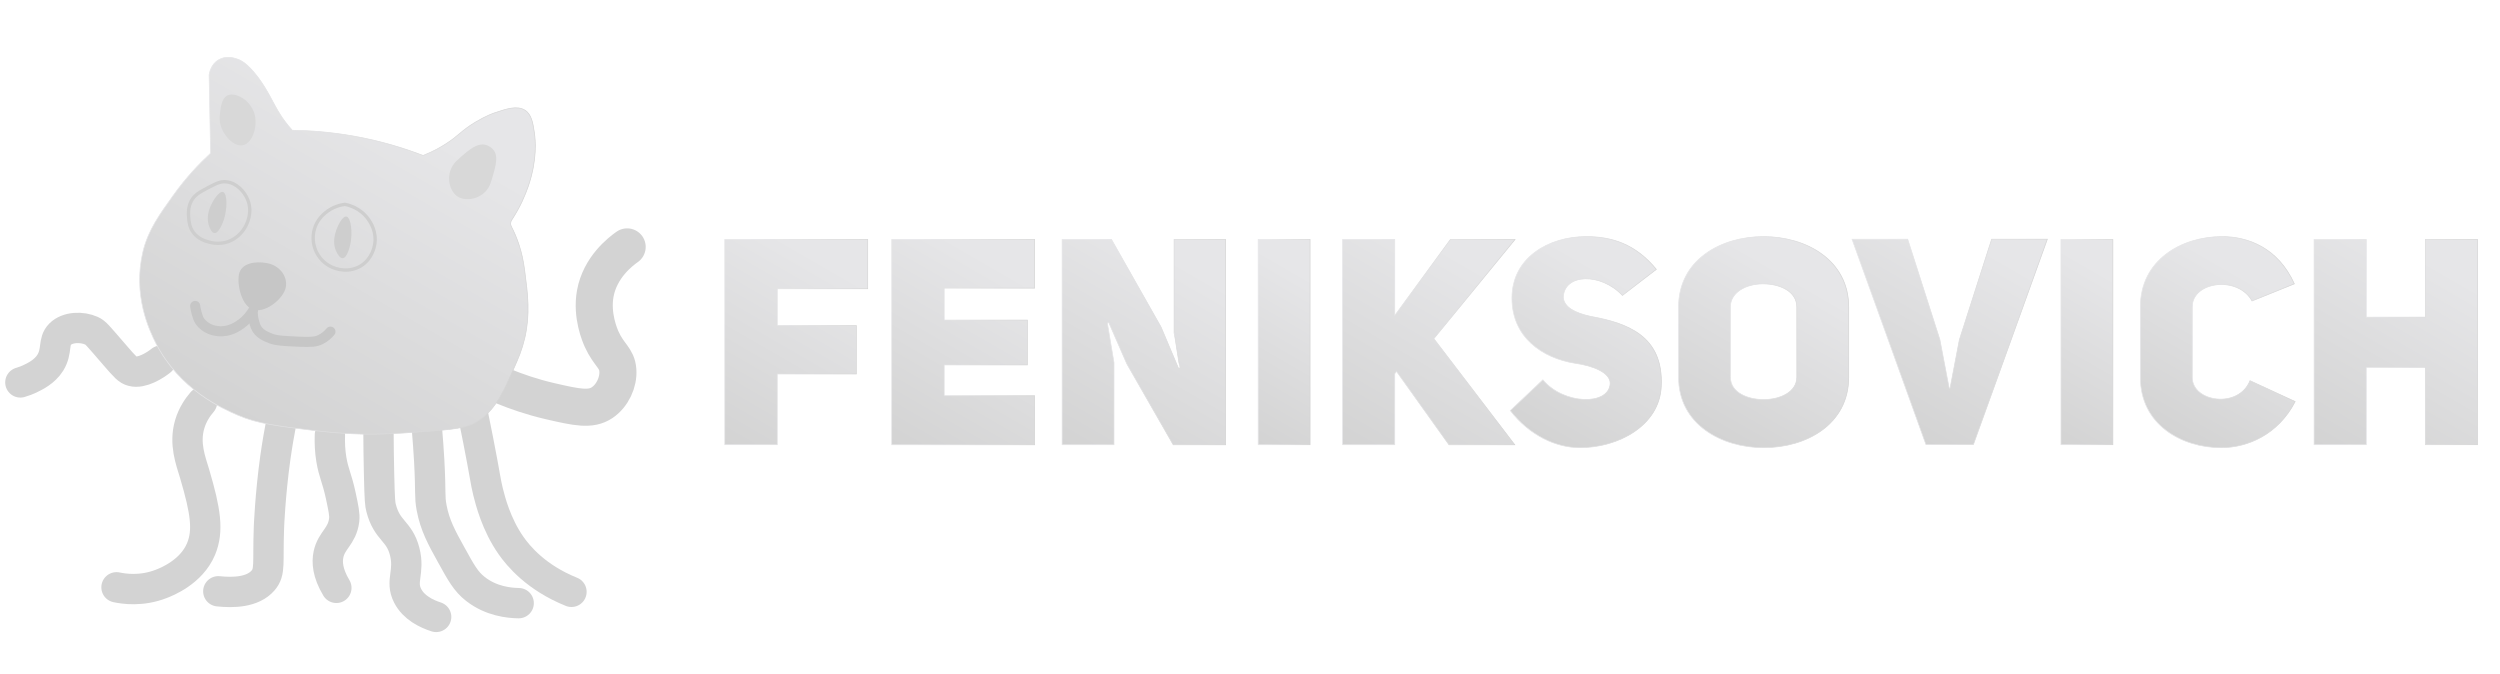 <?xml version="1.0" encoding="utf-8"?>
<!-- Generator: Adobe Illustrator 23.1.0, SVG Export Plug-In . SVG Version: 6.00 Build 0)  -->
<svg version="1.1" id="Слой_1" xmlns="http://www.w3.org/2000/svg" xmlns:xlink="http://www.w3.org/1999/xlink" x="0px" y="0px"
	 viewBox="0 0 3708 1000" style="enable-background:new 0 0 3708 1000;" xml:space="preserve">
<style type="text/css">
	.st0{fill:#E6E6E8;}
	.st1{fill:none;}
	.st2{fill:none;stroke:#D3D3D3;stroke-width:45;stroke-linecap:round;stroke-miterlimit:10;}
	.st3{fill:none;stroke:#D3D3D3;stroke-width:55;stroke-linecap:round;stroke-miterlimit:10;}
	.st4{fill:url(#SVGID_1_);stroke:url(#SVGID_2_);stroke-miterlimit:10;}
	.st5{fill:none;stroke:#CECECE;stroke-width:5;stroke-linecap:round;stroke-miterlimit:10;}
	.st6{fill:none;stroke:#F26BB2;stroke-width:7;stroke-miterlimit:10;}
	.st7{fill:#D8D8D8;}
	.st8{fill:#CECECE;}
	.st9{fill:none;stroke:#C6C6C6;stroke-width:15;stroke-linecap:round;stroke-miterlimit:10;}
	.st10{fill:#C6C6C6;}
	.st11{fill:none;stroke:#000000;stroke-width:3;stroke-miterlimit:10;}
	.st12{fill:url(#SVGID_3_);stroke:url(#SVGID_4_);stroke-miterlimit:10;}
	.st13{fill:url(#SVGID_5_);stroke:url(#SVGID_6_);stroke-miterlimit:10;}
	.st14{fill:url(#SVGID_7_);stroke:url(#SVGID_8_);stroke-miterlimit:10;}
	.st15{fill:url(#SVGID_9_);stroke:url(#SVGID_10_);stroke-miterlimit:10;}
	.st16{fill:url(#SVGID_11_);stroke:url(#SVGID_12_);stroke-miterlimit:10;}
	.st17{fill:url(#SVGID_13_);stroke:url(#SVGID_14_);stroke-miterlimit:10;}
	.st18{fill:url(#SVGID_15_);stroke:url(#SVGID_16_);stroke-miterlimit:10;}
	.st19{fill:url(#SVGID_17_);stroke:url(#SVGID_18_);stroke-miterlimit:10;}
	.st20{fill:url(#SVGID_19_);stroke:url(#SVGID_20_);stroke-miterlimit:10;}
	.st21{fill:url(#SVGID_21_);stroke:url(#SVGID_22_);stroke-miterlimit:10;}
	.st22{fill:url(#SVGID_23_);stroke:url(#SVGID_24_);stroke-miterlimit:10;}
</style>
<g id="ROUNDED_SQUARE">
</g>
<g id="Слой_4">
</g>
<g id="Слой_5">
</g>
<polygon class="st0" points="-2410.5,854.5 -2196,854 -2196,626 -2012,626 -1965,435 -2197,435 -2197,385 -1984,385 -1924.5,144.5 
	-2120.5,144.5 -2129.5,171.5 -2410.5,170.5 -2457.5,371.5 -2410.5,371.5 "/>
<polygon class="st1" points="-2441.5,170.5 -2489.5,371.5 -2468.5,371.5 -2420.5,170.5 "/>
<rect x="-2441.5" y="371.5" class="st1" width="21" height="483"/>
<polygon class="st1" points="-2151.5,144.5 -2130.5,144.5 -2139.5,170.5 -2160.5,170.5 "/>
<polygon class="st0" points="-2508.5,854.5 -2431.5,854.5 -2431.5,371.5 -2479.5,371.5 -2431.5,170.5 -2508.5,170.5 -2555.5,371.5 
	-2507.5,371.5 "/>
<polygon class="st0" points="-2217.5,144.5 -2227,172 -2151,172 -2141.5,144.5 "/>
<g>
	<path class="st0" d="M-1747.1,450.8h128.7v78.7h-128.7v115h-85.3V310.8h232.4v80.1h-147.1V450.8z"/>
	<path class="st0" d="M-1477.5,532.8c0,53.7,95.2,53.7,95.7,0v-222h85.3v222c-0.5,156.5-266.8,156.5-266.3,0v-222h85.3V532.8z"/>
	<path class="st0" d="M-1146.1,538.5h-15.1v106.1h-85.3V310.8h133.4c68.8,0,122.1,31.6,124,109.8c0,61.7-25,96.6-65.5,109.4
		l91,114.5h-105.1L-1146.1,538.5z M-1111.7,465.9c53.3,0,53.3-76.4,0-76.4h-49.5v76.4H-1111.7z"/>
	<path class="st0" d="M-942,310.8h80.1l80.6,142.4l28.3,66.9l2.4-0.5c-0.5,0-9-57.5-9.4-57.5V310.8h83.9v333.7h-85.3L-836.9,513
		l-29.2-66.9l-2.4,0.5l10.8,64.6v133.4H-942V310.8z"/>
	<path class="st0" d="M-538.1,441.8h135.3v73.1h-135.3v50H-391v79.7h-232.4V310.8H-391V390h-147.1V441.8z"/>
	<path class="st0" d="M-160,310.8h98l-93.3,167.3L-62,644.5h-98l-58.4-113.6l-57,113.6H-374l93.8-166.4L-374,310.8h98.5l57,114.1
		L-160,310.8z"/>
</g>
<g id="Слой_6">
</g>
<path class="st2" d="M238.7,534.9c-8.4,6.8-28.3,19.5-42.5,15.6c-6.6-1.7-10.2-5.6-26.2-24.1c-26-30-27.8-32.8-34.2-35.8
	c-14.3-6.5-35.6-6-46.7,5.1c-10.9,11-3.6,24.5-14.5,42.3c-8.5,13.7-23.7,20.6-27.7,22.6c-6.6,3.4-12.5,5.4-16.7,6.6"/>
<path class="st2" d="M299.7,596.4c-6,7-13.9,17.9-18.3,32.8c-8.5,28.9,1.5,54.1,7.3,73.6c16.3,55.1,20.8,84.4,9.5,111.5
	c-14.4,34.4-51.5,48.8-59,51.7c-29.5,11.5-55.6,7.4-66.4,5.1"/>
<path class="st2" d="M416.6,629.6c-2.1,10.8-5.2,28-8.2,49.1c-7.8,56.1-9.5,103.5-9.5,103.5c-2,53.8,2.4,65.8-8.7,78.7
	c-15.5,17.9-44.6,18.4-66.4,16.1"/>
<path class="st2" d="M489.3,645.3c-0.4,11.6,0.1,23.8,2.2,36.4c3.4,20.3,8.2,26.9,13.9,53.2c4,18.9,6.1,28.3,5.1,36.4
	c-3,24.4-18.9,29.8-23.3,51.1c-2.3,11-1.7,27.2,11.7,49.5"/>
<path class="st2" d="M561.4,644.5c0.1,13.9,0.2,33.7,0.8,57.6c0.9,41.4,1.7,46.2,3,51.1c8.7,34.5,27,33.6,35,64.8
	c7.9,30.7-6.8,43.7,4.4,65.6c9.1,17.8,27.8,26.7,42.3,31.4"/>
<path class="st2" d="M633.6,640.9c0.8,9.6,2,24.4,3,42.3c2.7,49.3,0.3,52.6,3.6,70c4.9,25.9,14.6,43.7,29.2,70
	c14.4,26.1,21.6,39.3,35.7,50.3c23.3,18.3,50.1,20.9,64.2,21.1"/>
<path class="st2" d="M702,616.9c1.7,8.4,4.3,21.1,7.3,36.4c10.2,51.9,10.7,60.4,14.5,75.8c3.5,13.9,12.1,48.5,34.2,80.1
	c10.8,15.4,37.1,47.5,89.6,68.6"/>
<path class="st3" d="M747.3,573.1c18.4,7.5,41.3,15.6,68.5,21.9c39.9,9.2,60.2,13.6,77.3,2.2c15.3-10.3,24.6-30.4,23.3-48.1
	c-1.3-18.4-13.1-21.9-24-45.9c-2.5-5.6-15.4-35.1-9.5-67.8c7.1-39.1,37.4-62.2,47.3-69.2"/>
<linearGradient id="SVGID_1_" gradientUnits="userSpaceOnUse" x1="668.631" y1="1400.126" x2="365.002" y2="874.225" gradientTransform="matrix(1 0 0 -1 0 1500)">
	<stop  offset="0.164" style="stop-color:#E6E6E8"/>
	<stop  offset="1" style="stop-color:#D3D3D3"/>
</linearGradient>
<linearGradient id="SVGID_2_" gradientUnits="userSpaceOnUse" x1="206.422" y1="364.462" x2="794.484" y2="364.462">
	<stop  offset="0.164" style="stop-color:#E6E6E8"/>
	<stop  offset="1" style="stop-color:#D3D3D3"/>
</linearGradient>
<path class="st4" d="M627.5,230.6c15.6-6.1,27-12.8,34.2-17.5c18.7-12,22.4-19.2,43-31.7c16.1-9.7,27.5-13.7,30.3-14.5
	c16-5.4,31.9-10.7,43.4-3.6c9.9,6.1,12,18.7,14.2,33.6c1.4,9.7,4.8,38.8-9.1,79.5c-4.4,12.7-11.7,30.4-24.5,49.9
	c-2,3-2.2,6.7-0.5,9.7c3.6,7,7.7,16,11.2,26.7c4,12.2,6.7,24.1,8.7,40.1c4.4,33.5,8.2,62.5,0,98.4c-4.2,17.9-9.5,30.2-16.7,46.2
	c-14.2,31.7-25.8,57.8-48.4,74.3c-15.2,11.2-30.8,14.4-71.4,17.5c-63.8,4.8-104.9,7.9-173-0.3c-57.9-7-86.9-10.5-115.9-23
	c-22.5-9.7-86.9-37.4-122.4-107.9c-8.6-17.3-34.2-69.9-18.6-134.8c7.8-32.3,25.1-55.6,44.5-82.8c20-28.1,40.3-48.9,55.8-63.1
	c-0.8-38.7-1.4-77.5-2.2-116.2c0.3-2.2,2.4-15.3,13.9-22.2c11-6.8,23.1-3,27.7-1.4c4.7,1.5,14.4,5.5,30.3,26.2
	c0.3,0.4,0.7,0.9,1.1,1.4c15.4,21,21.4,37,32.1,54c3.7,6,9.6,14.5,18.3,24.1c26.3,0.3,57.3,2.6,91.5,8.7
	C564.9,209,599.5,219.8,627.5,230.6z"/>
<path class="st5" d="M511.5,303.1c-5.5,0.7-17.8,3.1-29.2,12.8c-3.6,3.1-11.7,10.2-15.6,22.6c-4.5,14-1,25.9,0.3,29.8
	c1.2,3.5,6.2,16.7,20,25.1c13.1,8,32.5,10.7,48.4,0.8c16.3-10.2,19.7-27.6,20.4-31.7c3.1-18.7-6.2-32.7-9.1-36.8
	C534.5,307.9,515.6,303.8,511.5,303.1z"/>
<path class="st6" d="M344,137.3"/>
<path class="st7" d="M378,170.9c4,17.6-3.6,41.5-17.7,44.5c-14.4,3-31.2-16.8-34-33.7c-1-5.7-0.3-10.7,0.1-14.5
	c1.1-9.2,2.6-21.2,10.7-25.5c8.2-4.4,18.9,1.7,22.4,3.8C373.8,153.9,377.7,169.2,378,170.9z"/>
<path class="st7" d="M727.9,270.8c-7.3,23.2-35.1,29.7-49.1,20.8c-14-9-19.1-36.6-1.4-53.2c21.5-20.1,35.1-29.7,49.1-20.8
	C740.5,226.5,737.4,241.1,727.9,270.8z"/>
<path class="st5" d="M323.3,360.9c-6.7,0-11.8-1.4-13.6-1.9c-5-1.4-15.6-4.3-23-14.3c-5.6-7.8-6.3-15.5-6.8-21.3
	c-0.5-5.5-1.4-15.6,4-25.6c4.9-8.9,11.9-12.6,23.5-18.8c11.6-6.1,17.9-9.5,25.5-9.5c0.5,0,1.2,0,1.9,0.1
	c15.6,1.1,27.7,14.3,32.7,26.8c7.5,18.9-1,35.9-5,42.3c-6.9,11-16.3,16.3-20,18C336.7,359.5,330.1,360.9,323.3,360.9L323.3,360.9z"
	/>
<path class="st8" d="M330.8,284.8c-5.8-1.7-15.3,12.6-19.3,23c-1.5,3.9-6,16.1-1.1,28.4c1.2,3,3.7,9.2,7.7,9.5
	c6.9,0.5,13.1-17.5,13.9-19.7C337.4,309.2,337.3,286.8,330.8,284.8z"/>
<path class="st8" d="M513.8,321.2c-5.9-1-13.8,14.2-16.5,25c-1.1,4.2-4.2,16.7,2.2,28.3c1.5,2.7,4.7,8.6,8.7,8.5
	c7-0.2,11-18.9,11.5-21.1C523.3,344.6,520.5,322.4,513.8,321.2z"/>
<path class="st9" d="M375.1,461.3c-2.8,4.7-8,12.1-16.7,18.6c-5.2,3.8-17.8,13-35,11.3c-4.6-0.4-18.4-2.6-27-14.9
	c-3.9-5.6-6.6-18.9-6.9-22.5"/>
<path class="st9" d="M375.1,466.8c-0.4,3.2,2.1,12.2,4,17.3c4.2,10.6,14.9,15,22.7,18c8.2,3.2,19.5,3.7,41.5,4.7
	c19.1,0.8,25.1,0.2,32-3.1c7.1-3.4,11.9-8.3,14.8-11.8"/>
<path class="st10" d="M423.9,426.1c-3.2,16.3-28.1,37.2-46.5,33.7c-18.4-3.5-26.1-36.5-23-52.8c3.2-16.3,23.4-20.3,41.9-16.7
	C414.6,393.7,427,409.8,423.9,426.1z"/>
<path class="st11" d="M335.8,92.4"/>
<g>
	<linearGradient id="SVGID_3_" gradientUnits="userSpaceOnUse" x1="1244.336" y1="330.622" x2="1059.515" y2="650.741">
		<stop  offset="0.164" style="stop-color:#E6E6E8"/>
		<stop  offset="1" style="stop-color:#D3D3D3"/>
	</linearGradient>
	<linearGradient id="SVGID_4_" gradientUnits="userSpaceOnUse" x1="1074.437" y1="507.427" x2="1287.423" y2="507.427">
		<stop  offset="0.164" style="stop-color:#E6E6E8"/>
		<stop  offset="1" style="stop-color:#D3D3D3"/>
	</linearGradient>
	<path class="st12" d="M1152.8,482.9h117.4v71.8h-117.4v104.9h-77.8V355.2h212v73.1h-134.2V482.9z"/>
	<linearGradient id="SVGID_5_" gradientUnits="userSpaceOnUse" x1="1521.014" y1="347.368" x2="1336.194" y2="667.487">
		<stop  offset="0.164" style="stop-color:#E6E6E8"/>
		<stop  offset="1" style="stop-color:#D3D3D3"/>
	</linearGradient>
	<linearGradient id="SVGID_6_" gradientUnits="userSpaceOnUse" x1="1322.11" y1="507.427" x2="1535.098" y2="507.427">
		<stop  offset="0.164" style="stop-color:#E6E6E8"/>
		<stop  offset="1" style="stop-color:#D3D3D3"/>
	</linearGradient>
	<path class="st13" d="M1400.4,474.7h123.4v66.6h-123.4V587h134.2v72.7h-212V355.2h212v72.2h-134.2V474.7z"/>
	<linearGradient id="SVGID_7_" gradientUnits="userSpaceOnUse" x1="1792.934" y1="340.758" x2="1600.482" y2="674.096">
		<stop  offset="0.164" style="stop-color:#E6E6E8"/>
		<stop  offset="1" style="stop-color:#D3D3D3"/>
	</linearGradient>
	<linearGradient id="SVGID_8_" gradientUnits="userSpaceOnUse" x1="1574.95" y1="507.427" x2="1818.466" y2="507.427">
		<stop  offset="0.164" style="stop-color:#E6E6E8"/>
		<stop  offset="1" style="stop-color:#D3D3D3"/>
	</linearGradient>
	<path class="st14" d="M1575.5,355.2h73.1l73.5,129.9l25.8,61.1l2.1-0.4c-0.4,0-8.2-52.5-8.6-52.5v-138h76.5v304.4h-77.8l-68.8-120
		l-26.7-61.1l-2.2,0.4l9.9,58.9v121.7h-77V355.2z"/>
	<linearGradient id="SVGID_9_" gradientUnits="userSpaceOnUse" x1="1980.145" y1="376.6" x2="1829.079" y2="638.254">
		<stop  offset="0.164" style="stop-color:#E6E6E8"/>
		<stop  offset="1" style="stop-color:#D3D3D3"/>
	</linearGradient>
	<linearGradient id="SVGID_10_" gradientUnits="userSpaceOnUse" x1="1865.628" y1="507.427" x2="1943.596" y2="507.427">
		<stop  offset="0.164" style="stop-color:#E6E6E8"/>
		<stop  offset="1" style="stop-color:#D3D3D3"/>
	</linearGradient>
	<path class="st15" d="M1943.1,659.6h-77V355.2h77V659.6z"/>
	<linearGradient id="SVGID_11_" gradientUnits="userSpaceOnUse" x1="2216.905" y1="337.779" x2="2021.12" y2="676.889">
		<stop  offset="0.164" style="stop-color:#E6E6E8"/>
		<stop  offset="1" style="stop-color:#D3D3D3"/>
	</linearGradient>
	<linearGradient id="SVGID_12_" gradientUnits="userSpaceOnUse" x1="1990.751" y1="507.427" x2="2248.152" y2="507.427">
		<stop  offset="0.164" style="stop-color:#E6E6E8"/>
		<stop  offset="1" style="stop-color:#D3D3D3"/>
	</linearGradient>
	<path class="st16" d="M2151.2,355.2h95.9l-120.4,147.1l120,157.4h-97.6l-77.8-108.8l-2.6,3.4v105.3h-77.4V355.2h77.4v112.7
		L2151.2,355.2z"/>
	<linearGradient id="SVGID_13_" gradientUnits="userSpaceOnUse" x1="2429.28" y1="372.931" x2="2273.992" y2="641.899">
		<stop  offset="0.164" style="stop-color:#E6E6E8"/>
		<stop  offset="1" style="stop-color:#D3D3D3"/>
	</linearGradient>
	<linearGradient id="SVGID_14_" gradientUnits="userSpaceOnUse" x1="2239.118" y1="507.427" x2="2464.474" y2="507.427">
		<stop  offset="0.164" style="stop-color:#E6E6E8"/>
		<stop  offset="1" style="stop-color:#D3D3D3"/>
	</linearGradient>
	<path class="st17" d="M2288.4,563.3c30.5,37,97.6,38.7,99.8,6c0.9-17.2-27.1-27.1-52-30.5c-49-7.7-93.7-38.7-93.7-96.7
		c0-59.8,54.2-91.2,110.1-91.2c37,0,72.7,10.3,104.1,48.6l-50.3,38.7c-31.8-34-86.4-32.7-87.7,2.6c0.9,14.6,16.8,23.2,40.4,28.4
		c54.2,9.9,108.4,28.8,104.9,103.6c-2.6,58.9-64.5,91.2-120.4,91.2c-36.5,0-75.2-18.5-103.6-55L2288.4,563.3z"/>
	<linearGradient id="SVGID_15_" gradientUnits="userSpaceOnUse" x1="2694.265" y1="371.467" x2="2537.299" y2="643.341">
		<stop  offset="0.164" style="stop-color:#E6E6E8"/>
		<stop  offset="1" style="stop-color:#D3D3D3"/>
	</linearGradient>
	<linearGradient id="SVGID_16_" gradientUnits="userSpaceOnUse" x1="2489.119" y1="507.427" x2="2742.525" y2="507.427">
		<stop  offset="0.164" style="stop-color:#E6E6E8"/>
		<stop  offset="1" style="stop-color:#D3D3D3"/>
	</linearGradient>
	<path class="st18" d="M2489.6,455.4c0-70.1,62.8-104.5,126-104.5S2742,385.7,2742,455.4v104.1c0,69.7-62.8,104.5-126,104.5
		s-126.4-34.8-126.4-104.5V455.4z M2566.6,559.5c0,22.4,24.9,33.1,49.4,33.1s49-11.2,49-33.1V455.4c0-23.6-25.4-34.4-50.3-34.4
		c-24.1,0-48.2,12-48.2,34.4V559.5z"/>
	<linearGradient id="SVGID_17_" gradientUnits="userSpaceOnUse" x1="2952.686" y1="306.348" x2="2775.82" y2="612.689">
		<stop  offset="0.164" style="stop-color:#E6E6E8"/>
		<stop  offset="1" style="stop-color:#D3D3D3"/>
	</linearGradient>
	<linearGradient id="SVGID_18_" gradientUnits="userSpaceOnUse" x1="2746.046" y1="506.997" x2="3037.285" y2="506.997">
		<stop  offset="0.164" style="stop-color:#E6E6E8"/>
		<stop  offset="1" style="stop-color:#D3D3D3"/>
	</linearGradient>
	<path class="st19" d="M2954,354.8h82.6l-109.6,304.4h-70.5l-109.6-304.4h82.6l47.7,148.8l13.8,72.2h1.3l13.8-71.8L2954,354.8z"/>
	<linearGradient id="SVGID_19_" gradientUnits="userSpaceOnUse" x1="3170.801" y1="376.6" x2="3019.735" y2="638.254">
		<stop  offset="0.164" style="stop-color:#E6E6E8"/>
		<stop  offset="1" style="stop-color:#D3D3D3"/>
	</linearGradient>
	<linearGradient id="SVGID_20_" gradientUnits="userSpaceOnUse" x1="3056.284" y1="507.427" x2="3134.252" y2="507.427">
		<stop  offset="0.164" style="stop-color:#E6E6E8"/>
		<stop  offset="1" style="stop-color:#D3D3D3"/>
	</linearGradient>
	<path class="st20" d="M3133.8,659.6h-77V355.2h77V659.6z"/>
	<linearGradient id="SVGID_21_" gradientUnits="userSpaceOnUse" x1="3368.836" y1="374.067" x2="3214.951" y2="640.604">
		<stop  offset="0.164" style="stop-color:#E6E6E8"/>
		<stop  offset="1" style="stop-color:#D3D3D3"/>
	</linearGradient>
	<linearGradient id="SVGID_22_" gradientUnits="userSpaceOnUse" x1="3174.097" y1="507.427" x2="3404.896" y2="507.427">
		<stop  offset="0.164" style="stop-color:#E6E6E8"/>
		<stop  offset="1" style="stop-color:#D3D3D3"/>
	</linearGradient>
	<path class="st21" d="M3404.2,595.6c-25.4,49.4-71.4,68.4-109.6,68.4c-59.8,0-120-34.8-120-104.1V455
		c0-68.8,60.2-104.1,121.3-104.1c37.4,0,82.6,15.9,107.1,70.1l-62.8,25.4c-20.6-37.8-88.6-29.2-88.6,8.6v104.9
		c0,36.5,68.8,46.9,85.6,4.7L3404.2,595.6z"/>
	<linearGradient id="SVGID_23_" gradientUnits="userSpaceOnUse" x1="3649.646" y1="340.758" x2="3457.192" y2="674.096">
		<stop  offset="0.164" style="stop-color:#E6E6E8"/>
		<stop  offset="1" style="stop-color:#D3D3D3"/>
	</linearGradient>
	<linearGradient id="SVGID_24_" gradientUnits="userSpaceOnUse" x1="3431.661" y1="507.427" x2="3675.177" y2="507.427">
		<stop  offset="0.164" style="stop-color:#E6E6E8"/>
		<stop  offset="1" style="stop-color:#D3D3D3"/>
	</linearGradient>
	<path class="st22" d="M3509.6,659.6h-77.4V355.2h77.4v115.2h87.7V355.2h77.4v304.4h-77.4V544.8h-87.7V659.6z"/>
</g>
</svg>
